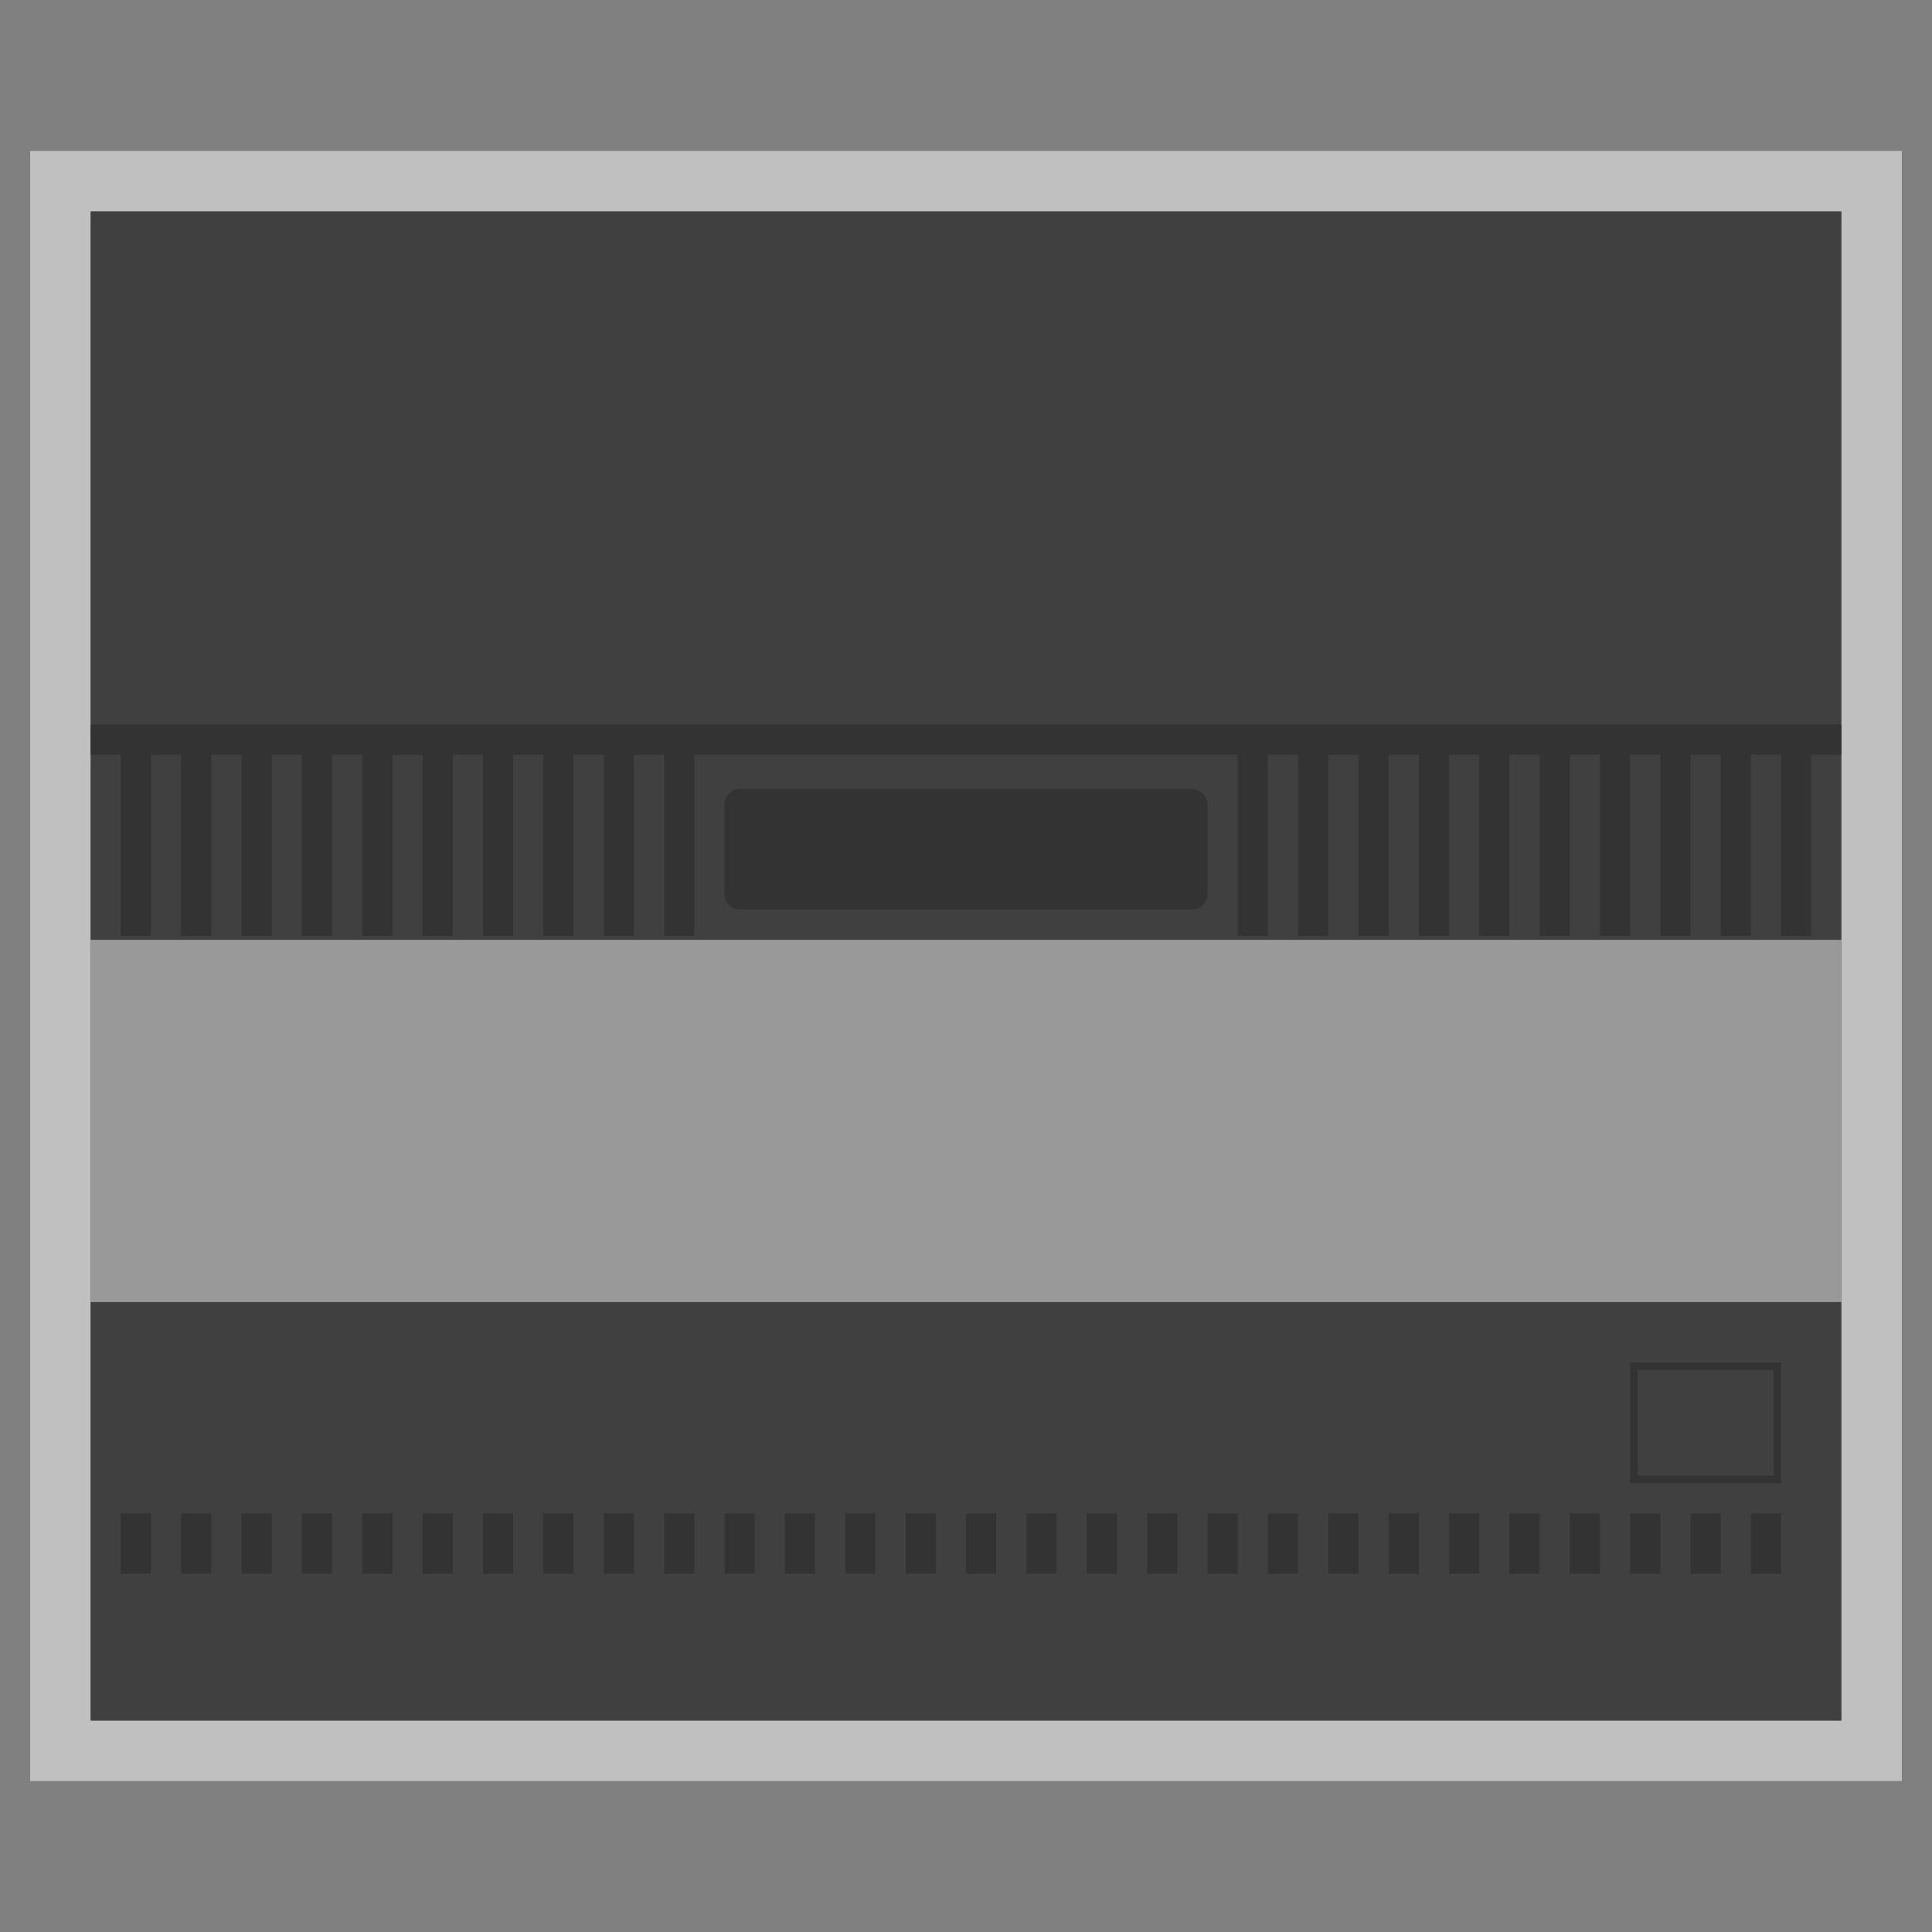 <?xml version="1.0" encoding="UTF-8" standalone="no"?>
<svg
   xmlns:dc="http://purl.org/dc/elements/1.1/"
   xmlns:cc="http://creativecommons.org/ns#"
   xmlns:rdf="http://www.w3.org/1999/02/22-rdf-syntax-ns#"
   xmlns:svg="http://www.w3.org/2000/svg"
   xmlns="http://www.w3.org/2000/svg"
   viewBox="0 0 320 320"
   height="320"
   width="320"
   xml:space="preserve"
   version="1.1"
   id="svg2"><rect x="0" y="0" width="320" height="320" fill="#808080" stroke="none"/><defs
     id="defs6"><clipPath
       id="clipPath16"
       clipPathUnits="userSpaceOnUse"><path
         id="path18"
         d="M 0,256 256,256 256,0 0,0 0,256 Z" /></clipPath><clipPath
       id="clipPath24"
       clipPathUnits="userSpaceOnUse"><path
         id="path26"
         d="M 4,236 252,236 252,20 4,20 4,236 Z" /></clipPath><clipPath
       id="clipPath44"
       clipPathUnits="userSpaceOnUse"><path
         id="path46"
         d="M 0,256 256,256 256,0 0,0 0,256 Z" /></clipPath></defs><g
     transform="matrix(1.25,0,0,-1.25,0,320)"
     id="g10"><g
       id="g12"><g
         clip-path="url(#clipPath16)"
         id="g14"><g
           id="g20"><g
             id="g22" /><g
             id="g28"><g
               style="opacity:0.5"
               id="g30"
               clip-path="url(#clipPath24)"><g
                 id="g32"
                 transform="translate(252,236)"><path
                   id="path34"
                   style="fill:#ffffff;fill-opacity:1;fill-rule:nonzero;stroke:none"
                   d="m 0,0 -8,0 -232,0 -8,0 0,-8 0,-200 0,-8 8,0 232,0 8,0 0,8 0,200 0,8 z" /></g></g></g></g></g></g><path
       id="path36"
       style="fill:#404040;fill-opacity:1;fill-rule:nonzero;stroke:none"
       d="m 244,28 -232,0 0,200 232,0 0,-200 z" /><path
       id="path38"
       style="fill:#999999;fill-opacity:1;fill-rule:nonzero;stroke:none"
       d="m 244,83.467 -232,0 0,48 232,0 0,-48 z" /><g
       id="g40"><g
         clip-path="url(#clipPath44)"
         id="g42"><g
           transform="translate(157.866,151.467)"
           id="g48"><path
             id="path50"
             style="fill:#333333;fill-opacity:1;fill-rule:nonzero;stroke:none"
             d="m 0,0 -59.733,0 c -1.178,0 -2.133,-0.896 -2.133,-2 l 0,-12 c 0,-1.104 0.955,-2 2.133,-2 L 0,-16 c 1.179,0 2.134,0.896 2.134,2 l 0,12 C 2.134,-0.896 1.179,0 0,0" /></g><path
           id="path52"
           style="fill:#333333;fill-opacity:1;fill-rule:nonzero;stroke:none"
           d="m 80,47.467 4,0 0,8 -4,0 0,-8 z" /><path
           id="path54"
           style="fill:#333333;fill-opacity:1;fill-rule:nonzero;stroke:none"
           d="m 88,47.467 4,0 0,8 -4,0 0,-8 z" /><path
           id="path56"
           style="fill:#333333;fill-opacity:1;fill-rule:nonzero;stroke:none"
           d="m 64,47.467 4,0 0,8 -4,0 0,-8 z" /><path
           id="path58"
           style="fill:#333333;fill-opacity:1;fill-rule:nonzero;stroke:none"
           d="m 72,47.467 4,0 0,8 -4,0 0,-8 z" /><path
           id="path60"
           style="fill:#333333;fill-opacity:1;fill-rule:nonzero;stroke:none"
           d="m 96,47.467 4,0 0,8 -4,0 0,-8 z" /><path
           id="path62"
           style="fill:#333333;fill-opacity:1;fill-rule:nonzero;stroke:none"
           d="m 120,47.467 4,0 0,8 -4,0 0,-8 z" /><path
           id="path64"
           style="fill:#333333;fill-opacity:1;fill-rule:nonzero;stroke:none"
           d="m 104,47.467 4,0 0,8 -4,0 0,-8 z" /><path
           id="path66"
           style="fill:#333333;fill-opacity:1;fill-rule:nonzero;stroke:none"
           d="m 112,47.467 4,0 0,8 -4,0 0,-8 z" /><path
           id="path68"
           style="fill:#333333;fill-opacity:1;fill-rule:nonzero;stroke:none"
           d="m 24,47.467 4,0 0,8 -4,0 0,-8 z" /><path
           id="path70"
           style="fill:#333333;fill-opacity:1;fill-rule:nonzero;stroke:none"
           d="m 32,47.467 4,0 0,8 -4,0 0,-8 z" /><path
           id="path72"
           style="fill:#333333;fill-opacity:1;fill-rule:nonzero;stroke:none"
           d="m 16,47.467 4,0 0,8 -4,0 0,-8 z" /><path
           id="path74"
           style="fill:#333333;fill-opacity:1;fill-rule:nonzero;stroke:none"
           d="m 48,47.467 4,0 0,8 -4,0 0,-8 z" /><path
           id="path76"
           style="fill:#333333;fill-opacity:1;fill-rule:nonzero;stroke:none"
           d="m 232,47.467 4,0 0,8 -4,0 0,-8 z" /><path
           id="path78"
           style="fill:#333333;fill-opacity:1;fill-rule:nonzero;stroke:none"
           d="m 40,47.467 4,0 0,8 -4,0 0,-8 z" /><path
           id="path80"
           style="fill:#333333;fill-opacity:1;fill-rule:nonzero;stroke:none"
           d="m 56,47.467 4,0 0,8 -4,0 0,-8 z" /><path
           id="path82"
           style="fill:#333333;fill-opacity:1;fill-rule:nonzero;stroke:none"
           d="m 200,47.467 4,0 0,8 -4,0 0,-8 z" /><path
           id="path84"
           style="fill:#333333;fill-opacity:1;fill-rule:nonzero;stroke:none"
           d="m 192,47.467 4,0 0,8 -4,0 0,-8 z" /><path
           id="path86"
           style="fill:#333333;fill-opacity:1;fill-rule:nonzero;stroke:none"
           d="m 208,47.467 4,0 0,8 -4,0 0,-8 z" /><path
           id="path88"
           style="fill:#333333;fill-opacity:1;fill-rule:nonzero;stroke:none"
           d="m 224,47.467 4,0 0,8 -4,0 0,-8 z" /><path
           id="path90"
           style="fill:#333333;fill-opacity:1;fill-rule:nonzero;stroke:none"
           d="m 184,47.467 4,0 0,8 -4,0 0,-8 z" /><path
           id="path92"
           style="fill:#333333;fill-opacity:1;fill-rule:nonzero;stroke:none"
           d="m 216,47.467 4,0 0,8 -4,0 0,-8 z" /><path
           id="path94"
           style="fill:#333333;fill-opacity:1;fill-rule:nonzero;stroke:none"
           d="m 152,47.467 4,0 0,8 -4,0 0,-8 z" /><path
           id="path96"
           style="fill:#333333;fill-opacity:1;fill-rule:nonzero;stroke:none"
           d="m 144,47.467 4,0 0,8 -4,0 0,-8 z" /><path
           id="path98"
           style="fill:#333333;fill-opacity:1;fill-rule:nonzero;stroke:none"
           d="m 176,47.467 4,0 0,8 -4,0 0,-8 z" /><path
           id="path100"
           style="fill:#333333;fill-opacity:1;fill-rule:nonzero;stroke:none"
           d="m 136,47.467 4,0 0,8 -4,0 0,-8 z" /><path
           id="path102"
           style="fill:#333333;fill-opacity:1;fill-rule:nonzero;stroke:none"
           d="m 128,47.467 4,0 0,8 -4,0 0,-8 z" /><path
           id="path104"
           style="fill:#333333;fill-opacity:1;fill-rule:nonzero;stroke:none"
           d="m 168,47.467 4,0 0,8 -4,0 0,-8 z" /><path
           id="path106"
           style="fill:#333333;fill-opacity:1;fill-rule:nonzero;stroke:none"
           d="m 160,47.467 4,0 0,8 -4,0 0,-8 z" /><path
           id="path108"
           style="fill:#333333;fill-opacity:1;fill-rule:nonzero;stroke:none"
           d="m 236,75.467 -20,0 0,-16 20,0 0,16 z m -1,-15 -18,0 0,14 18,0 0,-14 z" /><g
           transform="translate(12,160)"
           id="g110"><path
             id="path112"
             style="fill:#333333;fill-opacity:1;fill-rule:nonzero;stroke:none"
             d="m 0,0 0,-4 4,0 0,-24 4,0 0,24 4,0 0,-24 4,0 0,24 4,0 0,-24 4,0 0,24 4,0 0,-24 4,0 0,24 4,0 0,-24 4,0 0,24 4,0 0,-24 4,0 0,24 4,0 0,-24 4,0 0,24 4,0 0,-24 4,0 0,24 4,0 0,-24 4,0 0,24 4,0 0,-24 4,0 0,24 72,0 0,-24 4,0 0,24 4,0 0,-24 4,0 0,24 4,0 0,-24 4,0 0,24 4,0 0,-24 4,0 0,24 4,0 0,-24 4,0 0,24 4,0 0,-24 4,0 0,24 4,0 0,-24 4,0 0,24 4,0 0,-24 4,0 0,24 4,0 0,-24 4,0 0,24 4,0 0,-24 4,0 0,24 4,0 0,4 L 0,0 Z" /></g></g></g></g></svg>